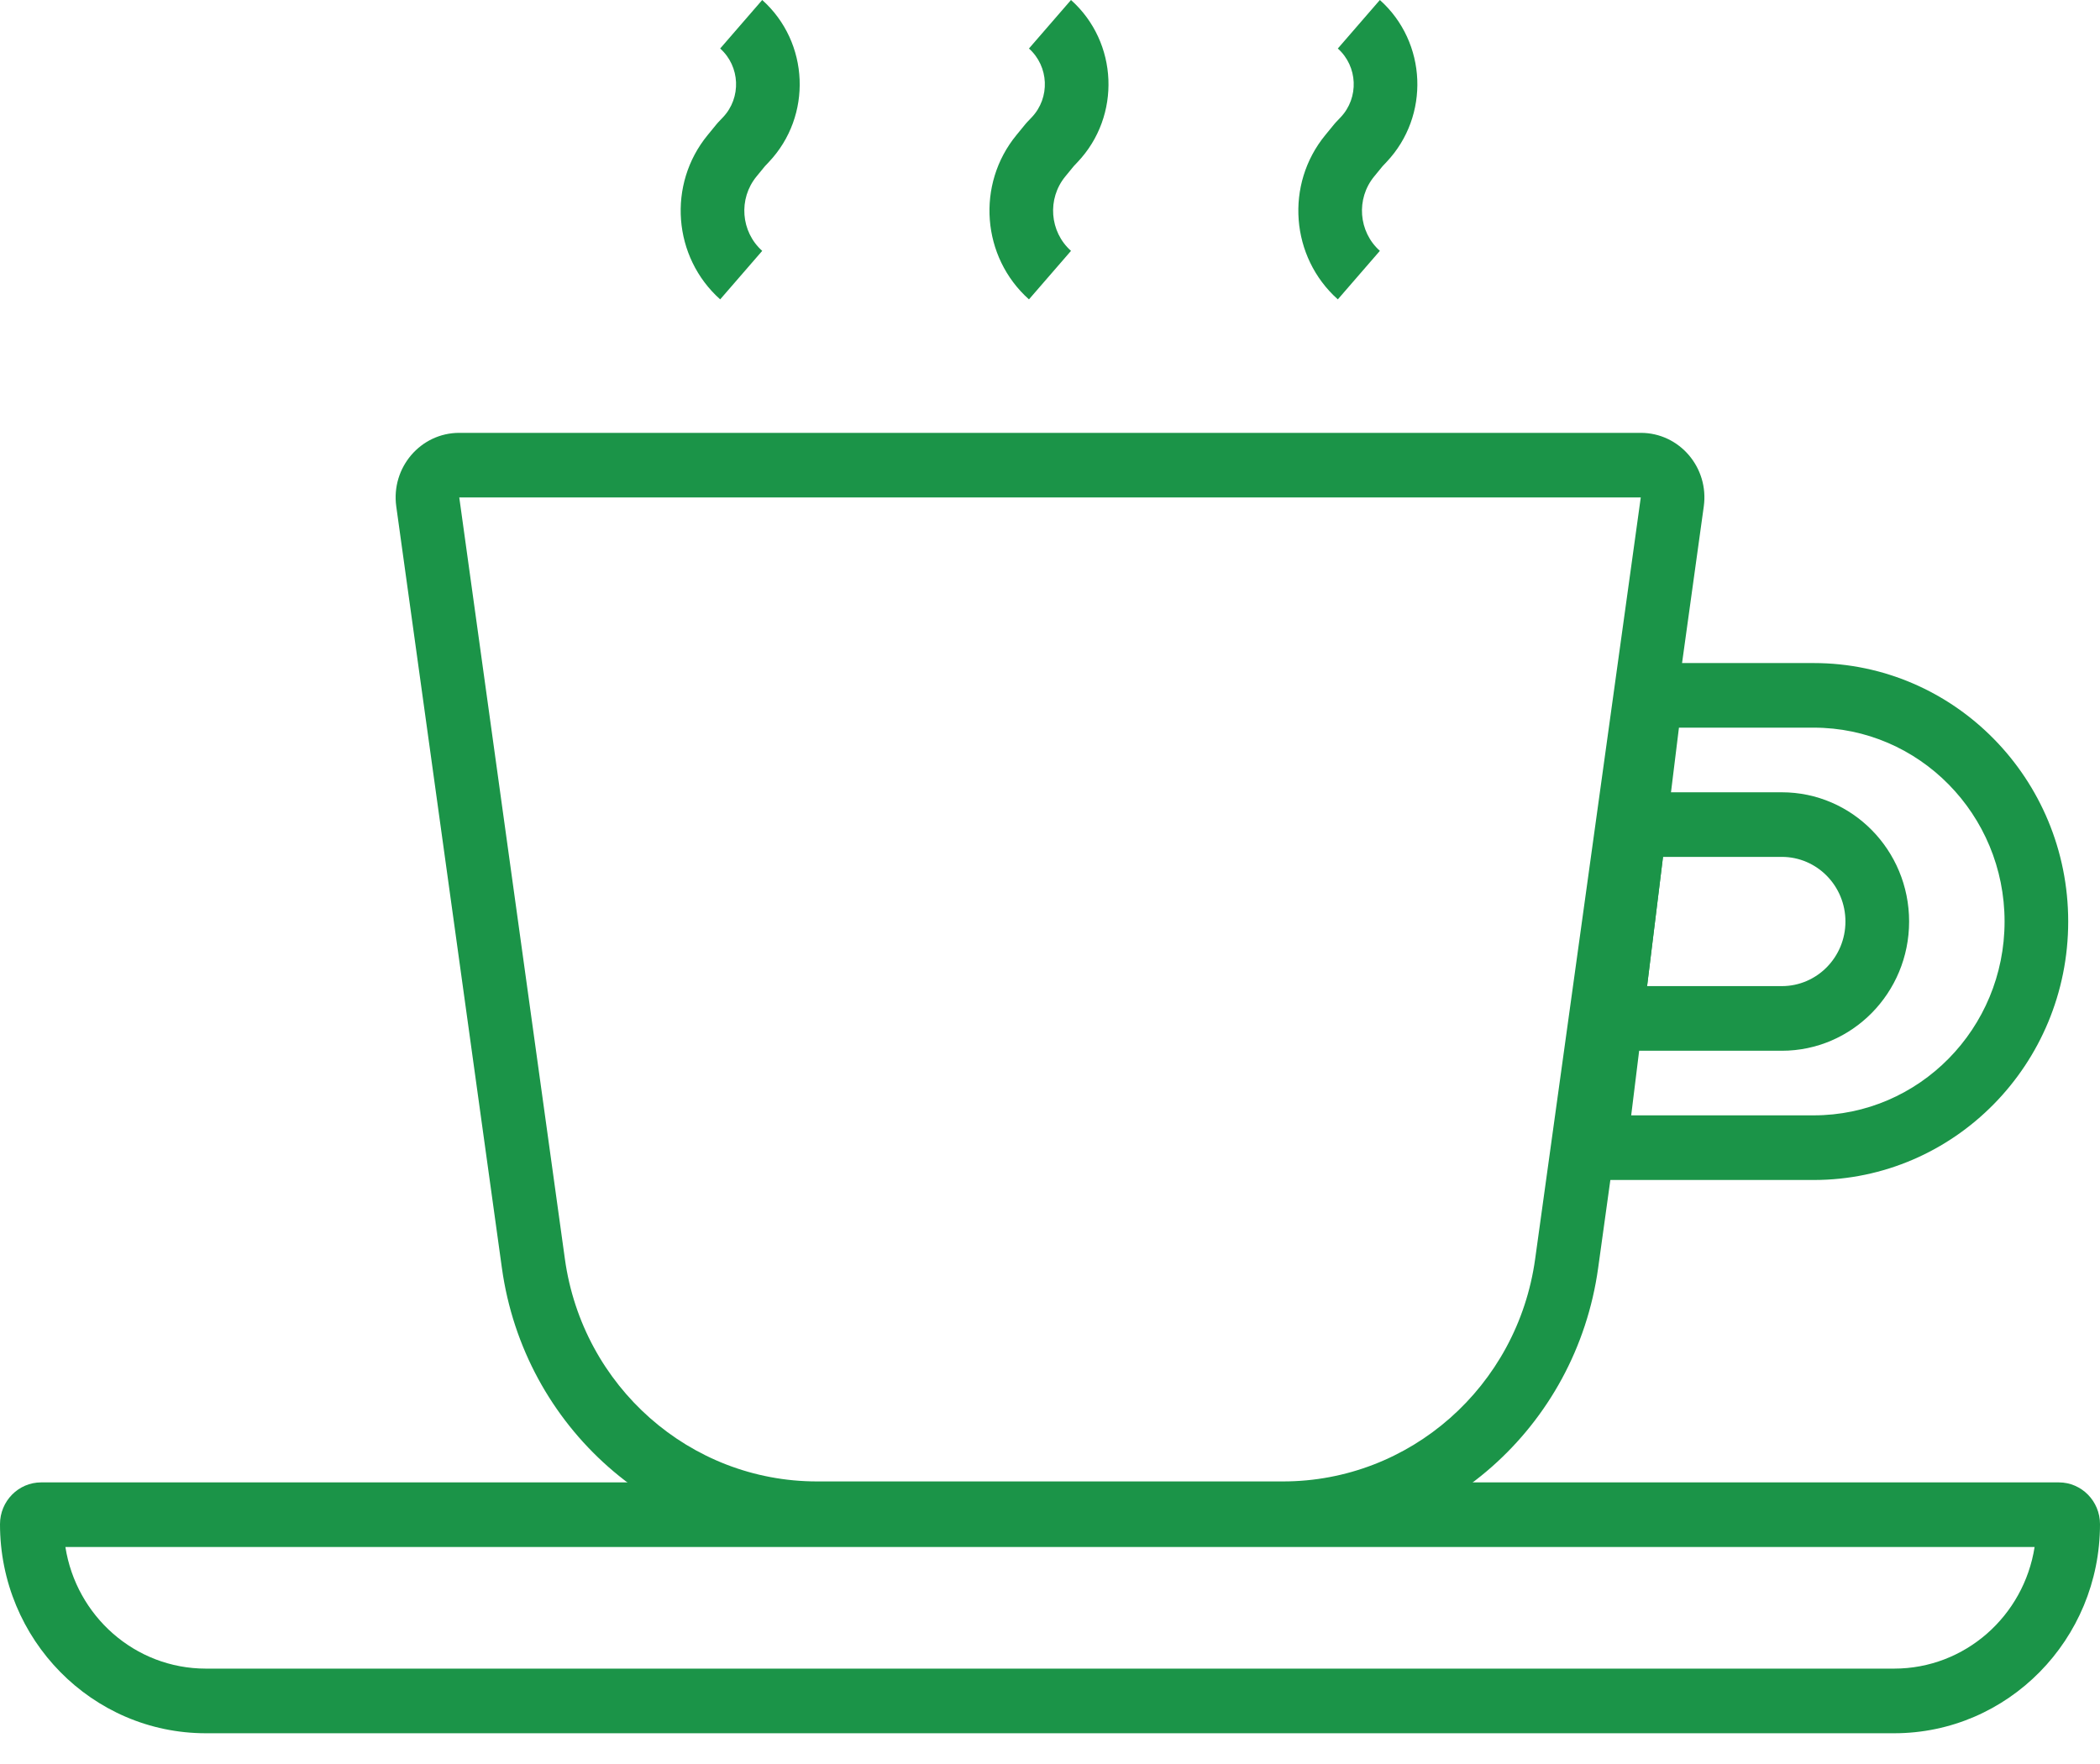 <svg width="50" height="42" viewBox="0 0 50 42" fill="none" xmlns="http://www.w3.org/2000/svg">
<path fill-rule="evenodd" clip-rule="evenodd" d="M1.557 36.833C1.814 38.475 3.213 39.729 4.902 39.729H45.098C46.787 39.729 48.187 38.475 48.443 36.833H1.557ZM0.98 35.295C0.439 35.295 0 35.741 0 36.29C0 39.039 2.195 41.268 4.902 41.268H45.098C47.805 41.268 50 39.039 50 36.29C50 35.741 49.561 35.295 49.02 35.295H0.98Z" fill="#1B9448"/>
<path fill-rule="evenodd" clip-rule="evenodd" d="M39.066 11.844H10.935L13.45 29.977C13.872 33.014 16.431 35.272 19.452 35.272H30.549C33.57 35.272 36.13 33.014 36.551 29.977L39.066 11.844ZM10.935 10.306C10.014 10.306 9.307 11.133 9.435 12.059L11.95 30.191C12.477 33.988 15.676 36.811 19.452 36.811H30.549C34.325 36.811 37.525 33.988 38.051 30.191L40.566 12.059C40.695 11.133 39.987 10.306 39.066 10.306H10.935Z" fill="#1B9448"/>
<path fill-rule="evenodd" clip-rule="evenodd" d="M39.975 17.325L38.838 26.556H43.183C45.693 26.556 47.728 24.49 47.728 21.941C47.728 19.392 45.693 17.325 43.183 17.325H39.975ZM43.183 28.095C46.53 28.095 49.243 25.34 49.243 21.941C49.243 18.542 46.53 15.787 43.183 15.787H38.637L37.122 28.095H43.183Z" fill="#1B9448"/>
<path fill-rule="evenodd" clip-rule="evenodd" d="M39.595 20.402L39.216 23.479H42.424C43.261 23.479 43.939 22.79 43.939 21.941C43.939 21.091 43.261 20.402 42.424 20.402H39.595ZM42.424 25.018C44.098 25.018 45.455 23.64 45.455 21.941C45.455 20.241 44.098 18.864 42.424 18.864H38.258L37.5 25.018H42.424Z" fill="#1B9448"/>
<path fill-rule="evenodd" clip-rule="evenodd" d="M18.148 0C19.273 1.006 19.345 2.761 18.306 3.858L18.212 3.958L18.013 4.201C17.577 4.731 17.637 5.517 18.148 5.973L17.147 7.128C16.02 6.121 15.888 4.387 16.849 3.216L17.065 2.952C17.077 2.938 17.089 2.924 17.101 2.911L17.214 2.792C17.655 2.327 17.624 1.582 17.147 1.155L18.148 0Z" fill="#1B9448"/>
<path fill-rule="evenodd" clip-rule="evenodd" d="M25.5 0C26.625 1.006 26.697 2.761 25.658 3.858L25.564 3.958L25.365 4.201C24.929 4.731 24.989 5.517 25.5 5.973L24.499 7.128C23.372 6.121 23.24 4.387 24.201 3.216L24.417 2.952C24.429 2.938 24.441 2.924 24.453 2.911L24.566 2.792C25.007 2.327 24.976 1.582 24.499 1.155L25.5 0Z" fill="#1B9448"/>
<path fill-rule="evenodd" clip-rule="evenodd" d="M32.854 0C33.979 1.006 34.051 2.761 33.012 3.858L32.918 3.958L32.719 4.201C32.283 4.731 32.343 5.517 32.854 5.973L31.853 7.128C30.726 6.121 30.594 4.387 31.555 3.216L31.771 2.952C31.783 2.938 31.795 2.924 31.807 2.911L31.92 2.792C32.361 2.327 32.33 1.582 31.853 1.155L32.854 0Z" fill="#1B9448"/>
</svg>
